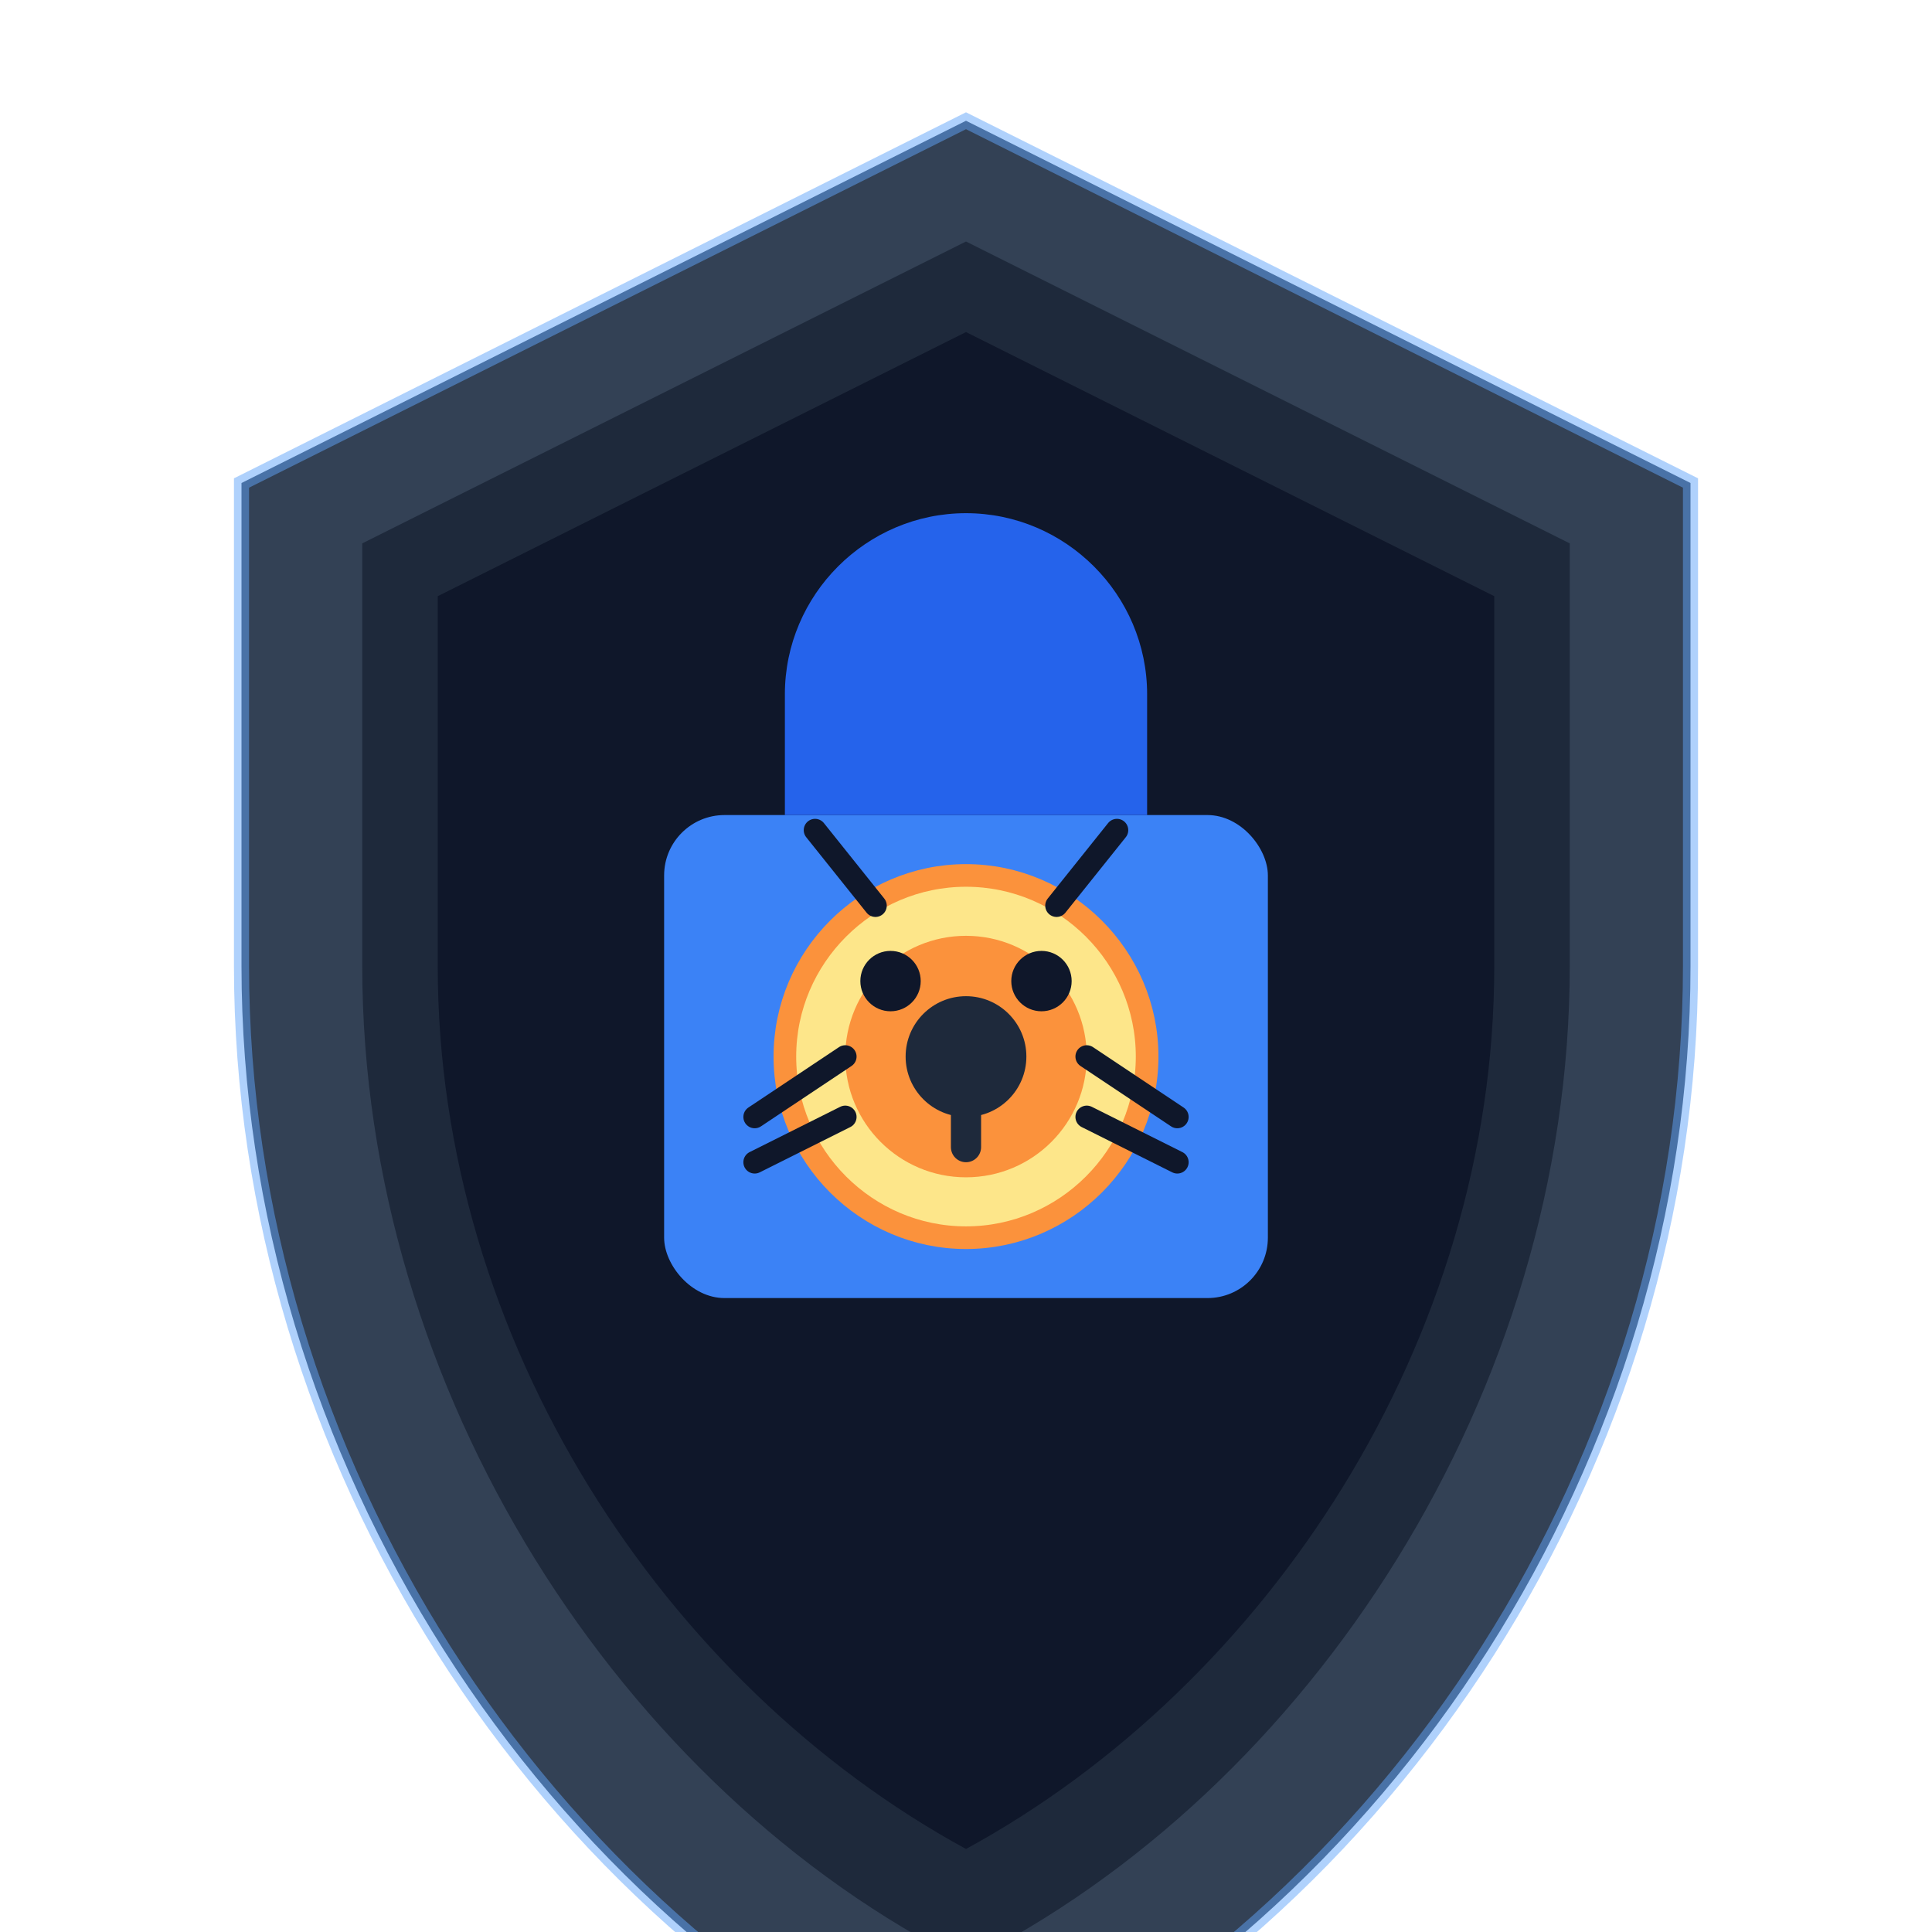 <svg xmlns="http://www.w3.org/2000/svg" width="128" height="128" viewBox="0 0 128 128">
  <!-- Background shield -->
  <path d="M64 8L16 32v32c0 32.6 19.8 63 48 76 28.2-13 48-43.4 48-76V32L64 8z" fill="#334155" />
  <path d="M64 16L24 36v28c0 28.2 17.2 54.6 40 66 22.8-11.4 40-37.8 40-66V36L64 16z" fill="#1e293b" />
  
  <!-- Shield inner highlight -->
  <path d="M64 22L29 39.5v24.5c0 24.8 15 47.6 35 58.5 20-10.9 35-33.7 35-58.5V39.5L64 22z" fill="#0f172a" />
  
  <!-- Lock body -->
  <rect x="44" y="54" width="40" height="32" rx="4" fill="#3b82f6" />
  
  <!-- Lock top -->
  <path d="M76 54H52v-8c0-6.6 5.4-12 12-12s12 5.4 12 12v8z" fill="#2563eb" />
  
  <!-- Bug inside lock -->
  <circle cx="64" cy="70" r="12" fill="#fde68a" />
  <path d="M64 82c-6.6 0-12-5.4-12-12s5.4-12 12-12 12 5.4 12 12-5.4 12-12 12z" fill="none" stroke="#fb923c" stroke-width="1.5" />
  
  <!-- Bug details -->
  <circle cx="64" cy="70" r="8" fill="#fb923c" />
  <circle cx="59" cy="65" r="2" fill="#0f172a" />
  <circle cx="69" cy="65" r="2" fill="#0f172a" />
  
  <!-- Antenna -->
  <path d="M58 60l-4-5M70 60l4-5" fill="none" stroke="#0f172a" stroke-width="1.5" stroke-linecap="round" />
  
  <!-- Bug legs -->
  <path d="M56 70l-6 4M56 74l-6 3M72 70l6 4M72 74l6 3" fill="none" stroke="#0f172a" stroke-width="1.5" stroke-linecap="round" />
  
  <!-- Keyhole in lock -->
  <circle cx="64" cy="70" r="4" fill="#1e293b" />
  <path d="M64 70v6" stroke="#1e293b" stroke-width="2" stroke-linecap="round" />
  
  <!-- Outer glow -->
  <path d="M64 8L16 32v32c0 32.6 19.8 63 48 76 28.2-13 48-43.4 48-76V32L64 8z" fill="none" stroke="#60a5fa" stroke-width="1" opacity="0.5" />
</svg> 
